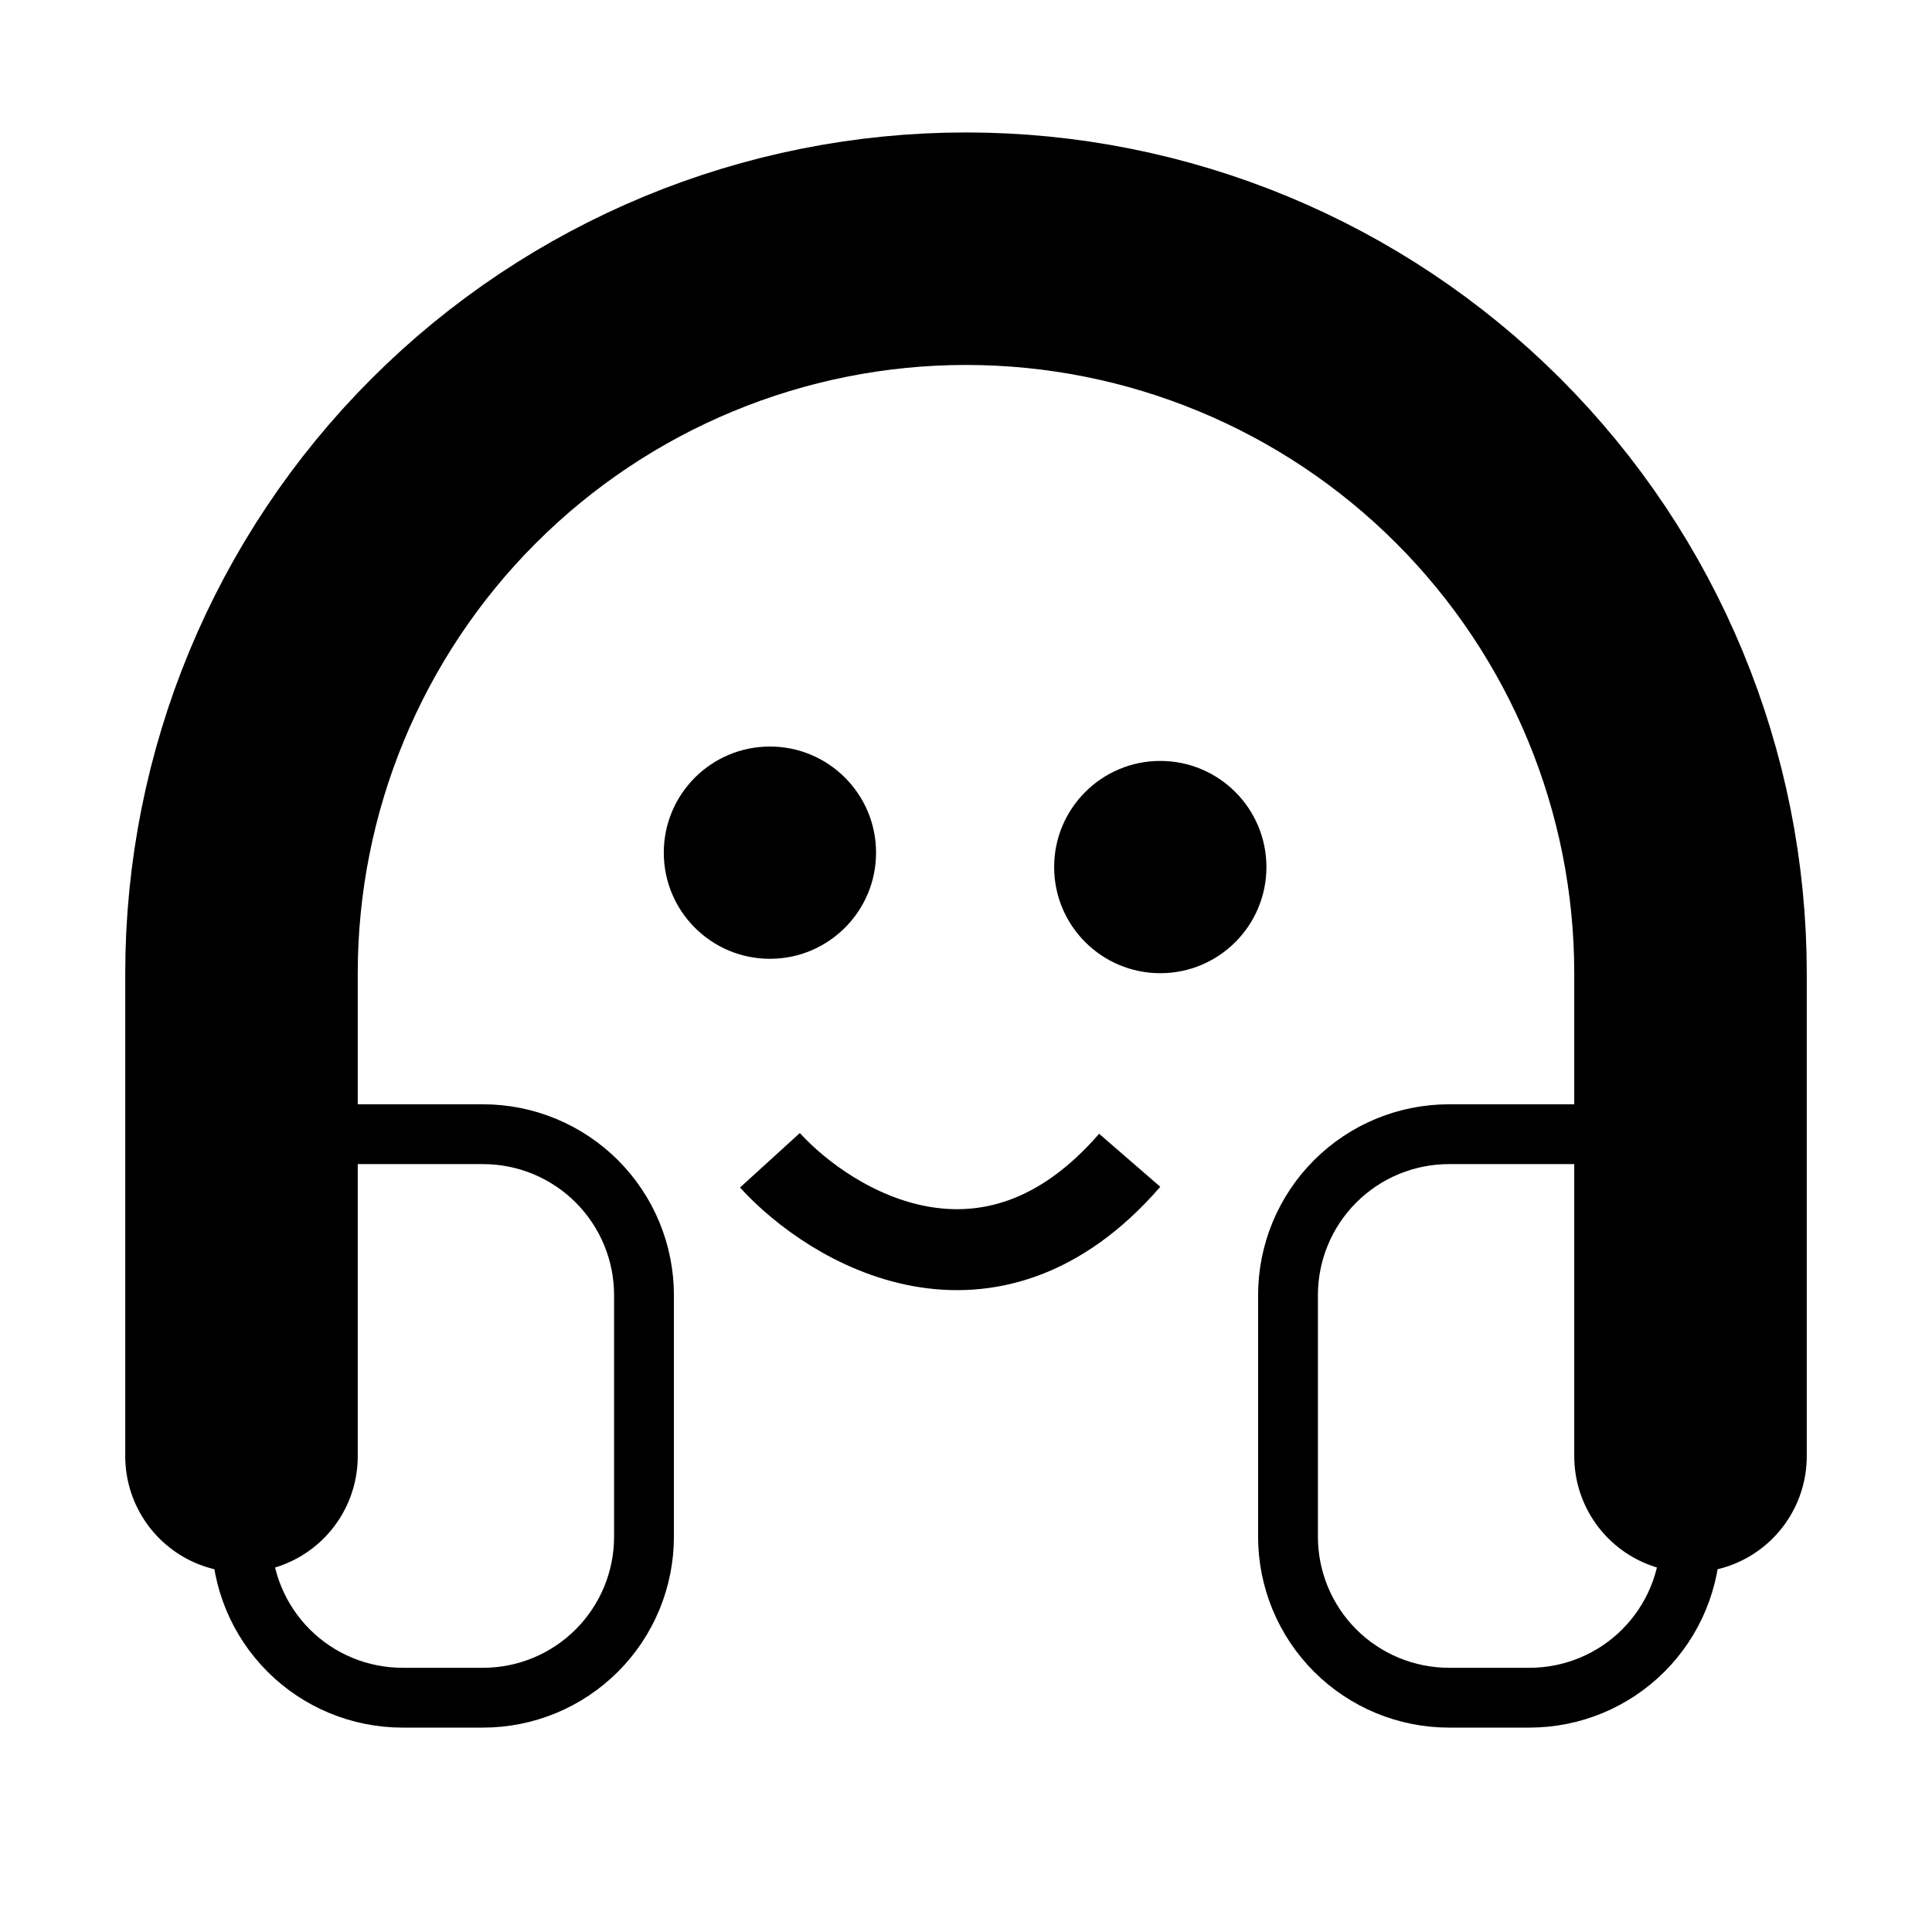 <?xml version="1.0" encoding="utf-8"?>
<svg viewBox="0 0 1074 1074" width="1074" height="1074" fill="none" xmlns="http://www.w3.org/2000/svg">
  <defs>
    <filter id="filter1_d" x="90.625" y="586.875" width="892.75" height="400.5" filterUnits="userSpaceOnUse" color-interpolation-filters="sRGB">
      <feFlood flood-opacity="0" result="BackgroundImageFix"/>
      <feColorMatrix in="SourceAlpha" type="matrix" values="0 0 0 0 0 0 0 0 0 0 0 0 0 0 0 0 0 0 127 0"/>
      <feOffset dy="4"/>
      <feGaussianBlur stdDeviation="13.5"/>
      <feColorMatrix type="matrix" values="0 0 0 0 0 0 0 0 0 0 0 0 0 0 0 0 0 0 0.4 0"/>
      <feBlend mode="normal" in2="BackgroundImageFix" result="effect1_dropShadow"/>
      <feBlend mode="normal" in="SourceGraphic" in2="effect1_dropShadow" result="shape"/>
    </filter>
    <filter id="filter2_d" x="42.625" y="46.625" width="988.75" height="854.5" filterUnits="userSpaceOnUse" color-interpolation-filters="sRGB">
      <feFlood flood-opacity="0" result="BackgroundImageFix"/>
      <feColorMatrix in="SourceAlpha" type="matrix" values="0 0 0 0 0 0 0 0 0 0 0 0 0 0 0 0 0 0 127 0"/>
      <feOffset dy="4"/>
      <feGaussianBlur stdDeviation="13.5"/>
      <feColorMatrix type="matrix" values="0 0 0 0 0 0 0 0 0 0 0 0 0 0 0 0 0 0 0.4 0"/>
      <feBlend mode="normal" in2="BackgroundImageFix" result="effect1_dropShadow"/>
      <feBlend mode="normal" in="SourceGraphic" in2="effect1_dropShadow" result="shape"/>
    </filter>
    <filter id="filter3_d" x="342" y="388" width="172" height="172" filterUnits="userSpaceOnUse" color-interpolation-filters="sRGB">
      <feFlood flood-opacity="0" result="BackgroundImageFix"/>
      <feColorMatrix in="SourceAlpha" type="matrix" values="0 0 0 0 0 0 0 0 0 0 0 0 0 0 0 0 0 0 127 0"/>
      <feOffset dy="4"/>
      <feGaussianBlur stdDeviation="13.5"/>
      <feColorMatrix type="matrix" values="0 0 0 0 0 0 0 0 0 0 0 0 0 0 0 0 0 0 0.4 0"/>
      <feBlend mode="normal" in2="BackgroundImageFix" result="effect1_dropShadow"/>
      <feBlend mode="normal" in="SourceGraphic" in2="effect1_dropShadow" result="shape"/>
    </filter>
    <filter id="filter4_d" x="559" y="396" width="172" height="172" filterUnits="userSpaceOnUse" color-interpolation-filters="sRGB">
      <feFlood flood-opacity="0" result="BackgroundImageFix"/>
      <feColorMatrix in="SourceAlpha" type="matrix" values="0 0 0 0 0 0 0 0 0 0 0 0 0 0 0 0 0 0 127 0"/>
      <feOffset dy="4"/>
      <feGaussianBlur stdDeviation="13.5"/>
      <feColorMatrix type="matrix" values="0 0 0 0 0 0 0 0 0 0 0 0 0 0 0 0 0 0 0.4 0"/>
      <feBlend mode="normal" in2="BackgroundImageFix" result="effect1_dropShadow"/>
      <feBlend mode="normal" in="SourceGraphic" in2="effect1_dropShadow" result="shape"/>
    </filter>
    <filter id="filter5_d" x="384.368" y="602.846" width="287.635" height="141.347" filterUnits="userSpaceOnUse" color-interpolation-filters="sRGB">
      <feFlood flood-opacity="0" result="BackgroundImageFix"/>
      <feColorMatrix in="SourceAlpha" type="matrix" values="0 0 0 0 0 0 0 0 0 0 0 0 0 0 0 0 0 0 127 0"/>
      <feOffset dy="4"/>
      <feGaussianBlur stdDeviation="13.5"/>
      <feColorMatrix type="matrix" values="0 0 0 0 0 0 0 0 0 0 0 0 0 0 0 0 0 0 0.4 0"/>
      <feBlend mode="normal" in2="BackgroundImageFix" result="effect1_dropShadow"/>
      <feBlend mode="normal" in="SourceGraphic" in2="effect1_dropShadow" result="shape"/>
    </filter>
  </defs>
  <g filter="url(#filter1_d)">
    <path d="M939.75 850.25C939.75 873.987 930.321 896.752 913.536 913.536C896.752 930.321 873.987 939.75 850.25 939.75H805.5C781.763 939.75 758.998 930.321 742.214 913.536C725.429 896.752 716 873.987 716 850.25V716C716 692.263 725.429 669.499 742.214 652.714C758.998 635.93 781.763 626.5 805.5 626.5H939.75V850.25ZM134.25 850.25C134.25 873.987 143.679 896.752 160.464 913.536C177.248 930.321 200.013 939.75 223.75 939.75H268.5C292.237 939.75 315.002 930.321 331.786 913.536C348.571 896.752 358 873.987 358 850.25V716C358 692.263 348.571 669.499 331.786 652.714C315.002 635.93 292.237 626.5 268.5 626.5H134.25V850.25Z" stroke-width="33.25" stroke-linecap="round" stroke-linejoin="round" style="stroke: rgb(0, 0, 0);"/>
  </g>
  <path d="M 134.25 805.5 L 134.25 537 C 134.25 430.184 176.682 327.743 252.213 252.213 C 327.743 176.682 430.184 134.25 537 134.25 C 643.816 134.25 746.257 176.682 821.787 252.213 C 897.317 327.743 939.75 430.184 939.75 537 L 939.75 805.5" stroke-width="129.25" stroke-linecap="round" stroke-linejoin="round" style="stroke: rgb(0, 0, 0);" filter="url(#filter2_d)"/>
  <g filter="url(#filter3_d)">
    <circle cx="428" cy="470" r="59" style="fill: rgb(0, 0, 0);"/>
  </g>
  <g filter="url(#filter4_d)">
    <circle cx="645" cy="478" r="59" style="fill: rgb(0, 0, 0);"/>
  </g>
  <g filter="url(#filter5_d)">
    <path d="M428 641C462.167 678.5 550 731 628 641" stroke-width="45" style="stroke: rgb(0, 0, 0);"/>
  </g>
</svg>